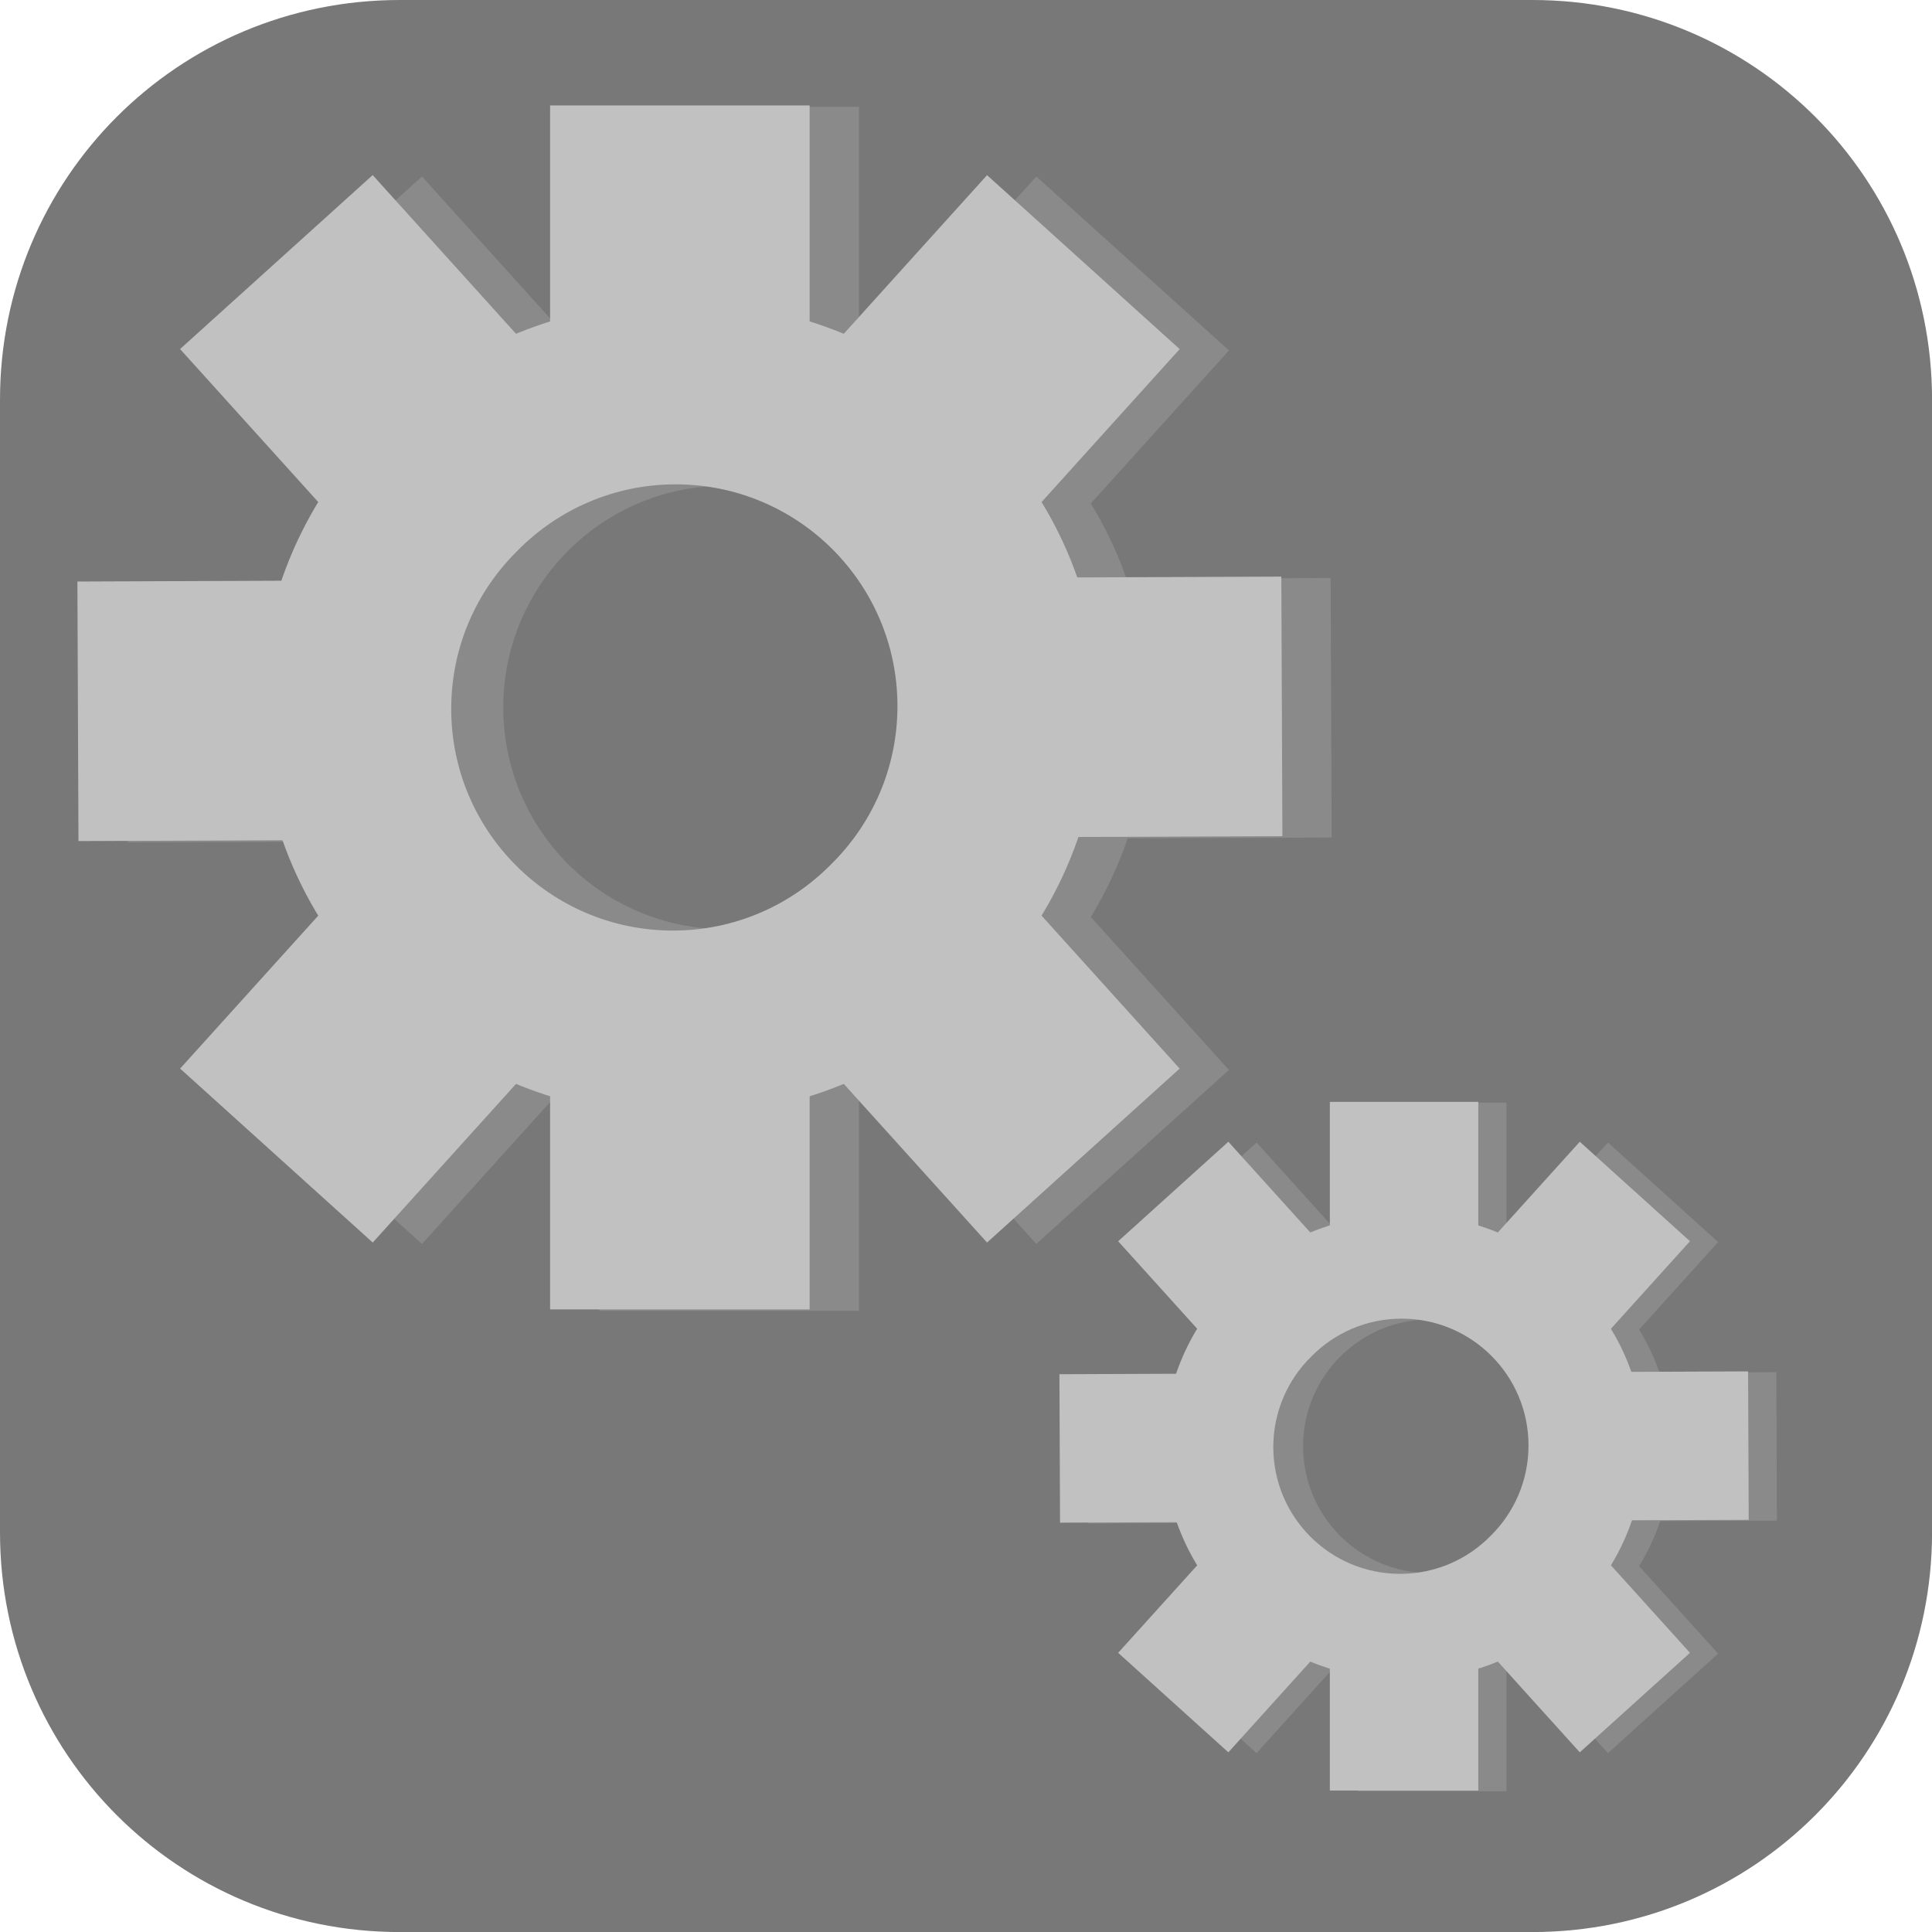 <svg version="1.1" xmlns="http://www.w3.org/2000/svg" xmlns:xlink="http://www.w3.org/1999/xlink" width="34.173" height="34.173" viewBox="0,0,34.173,34.173"><g transform="translate(-302.913,-162.913)"><g stroke="none" stroke-width="0" stroke-miterlimit="10"><path d="M309.983,162.913h20.034c3.917,0 7.07,3.153 7.07,7.07v20.034c0,3.917 -3.153,7.07 -7.07,7.07h-20.034c-3.917,0 -7.07,-3.153 -7.07,-7.07v-20.034c0,-3.917 3.153,-7.07 7.07,-7.07z" fill="#787878" fill-rule="evenodd" stroke-linecap="round" stroke-linejoin="round"/><g fill="#8a8a8a" fill-rule="nonzero" stroke-linecap="butt" stroke-linejoin="miter"><path d="M323.234,175.475c0,3.979 -3.324,7.204 -7.424,7.204c-4.1,0 -7.424,-3.225 -7.424,-7.204c0,-3.979 3.324,-7.204 7.424,-7.204c4.1,0 7.424,3.225 7.424,7.204zM315.737,179.348c2.166,0 3.922,-1.756 3.922,-3.922c0,-2.166 -1.756,-3.922 -3.922,-3.922c-2.166,0 -3.922,1.756 -3.922,3.922c0,2.166 1.756,3.922 3.922,3.922z"/><g><path d="M313.515,170.518v-5.715h4.591v5.715z"/><path d="M313.515,186.098v-5.715h4.591v5.715z"/></g><g><path d="M320.734,173.159l5.715,-0.023l0.019,4.591l-5.715,0.023z"/><path d="M305.153,173.223l5.715,-0.023l0.019,4.591l-5.715,0.023z"/></g><g><path d="M320.82,177.597l3.83,4.241l-3.407,3.077l-3.83,-4.241z"/><path d="M310.377,166.035l3.83,4.241l-3.407,3.077l-3.83,-4.241z"/></g><g><path d="M314.207,180.675l-3.83,4.241l-3.407,-3.077l3.83,-4.241z"/><path d="M324.651,169.112l-3.83,4.241l-3.407,-3.077l3.83,-4.241z"/></g></g><g fill="#c1c1c1" fill-rule="nonzero" stroke-linecap="butt" stroke-linejoin="miter"><path d="M322.363,175.451c0,3.979 -3.324,7.204 -7.424,7.204c-4.1,0 -7.424,-3.225 -7.424,-7.204c0,-3.979 3.324,-7.204 7.424,-7.204c4.1,0 7.424,3.225 7.424,7.204zM318.787,175.402c0,-2.166 -1.756,-3.922 -3.922,-3.922c-1.095,0 -2.086,0.449 -2.798,1.173c-0.724,0.712 -1.173,1.702 -1.173,2.798c0,2.166 1.756,3.922 3.922,3.922c1.095,0 2.086,-0.449 2.798,-1.173c0.724,-0.712 1.173,-1.702 1.173,-2.798z"/><g><path d="M312.643,170.493v-5.715h4.591v5.715z"/><path d="M312.643,186.074v-5.715h4.591v5.715z"/></g><g><path d="M319.862,173.135l5.715,-0.023l0.019,4.591l-5.715,0.023z"/><path d="M304.282,173.199l5.715,-0.023l0.019,4.591l-5.715,0.023z"/></g><g><path d="M319.949,177.573l3.83,4.241l-3.407,3.077l-3.83,-4.241z"/><path d="M309.505,166.01l3.83,4.241l-3.407,3.077l-3.83,-4.241z"/></g><g><path d="M313.336,180.65l-3.83,4.241l-3.407,-3.077l3.83,-4.241z"/><path d="M323.779,169.088l-3.83,4.241l-3.407,-3.077l3.83,-4.241z"/></g></g><g fill="#8a8a8a" fill-rule="nonzero" stroke-linecap="butt" stroke-linejoin="miter"><path d="M332.493,188.522c0,2.276 -1.901,4.121 -4.246,4.121c-2.345,0 -4.247,-1.845 -4.247,-4.121c0,-2.276 1.901,-4.121 4.247,-4.121c2.345,0 4.246,1.845 4.246,4.121zM328.205,190.737c1.239,0 2.243,-1.004 2.243,-2.243c0,-1.239 -1.004,-2.243 -2.243,-2.243c-1.239,0 -2.243,1.004 -2.243,2.243c0,1.239 1.004,2.243 2.243,2.243z"/><g><path d="M326.933,185.686v-3.269h2.626v3.269z"/><path d="M326.933,194.598v-3.269h2.626v3.269z"/></g><g><path d="M331.063,187.197l3.269,-0.013l0.011,2.626l-3.269,0.013z"/><path d="M322.151,187.234l3.269,-0.013l0.011,2.626l-3.269,0.013z"/></g><g><path d="M331.112,189.736l2.191,2.426l-1.949,1.76l-2.191,-2.426z"/><path d="M325.139,183.122l2.191,2.426l-1.949,1.76l-2.191,-2.426z"/></g><g><path d="M327.33,191.496l-2.191,2.426l-1.949,-1.76l2.191,-2.426z"/><path d="M333.303,184.882l-2.191,2.426l-1.949,-1.76l2.191,-2.426z"/></g></g><g fill="#c1c1c1" fill-rule="nonzero" stroke-linecap="butt" stroke-linejoin="miter"><path d="M331.994,188.508c0,2.276 -1.901,4.121 -4.247,4.121c-2.345,0 -4.246,-1.845 -4.246,-4.121c0,-2.276 1.901,-4.121 4.246,-4.121c2.345,0 4.247,1.845 4.247,4.121zM329.949,188.48c0,-1.239 -1.004,-2.243 -2.243,-2.243c-0.627,0 -1.193,0.257 -1.6,0.671c-0.414,0.407 -0.671,0.974 -0.671,1.6c0,1.239 1.004,2.243 2.243,2.243c0.627,0 1.193,-0.257 1.6,-0.671c0.414,-0.407 0.671,-0.974 0.671,-1.6z"/><g><path d="M326.435,185.672v-3.269h2.626v3.269z"/><path d="M326.435,194.584v-3.269h2.626v3.269z"/></g><g><path d="M330.564,187.183l3.269,-0.013l0.011,2.626l-3.269,0.013z"/><path d="M321.652,187.22l3.269,-0.013l0.011,2.626l-3.269,0.013z"/></g><g><path d="M330.614,189.722l2.191,2.426l-1.949,1.76l-2.191,-2.426z"/><path d="M324.64,183.108l2.191,2.426l-1.949,1.76l-2.191,-2.426z"/></g><g><path d="M326.831,191.482l-2.191,2.426l-1.949,-1.76l2.191,-2.426z"/><path d="M332.805,184.868l-2.191,2.426l-1.949,-1.76l2.191,-2.426z"/></g></g></g></g></svg>